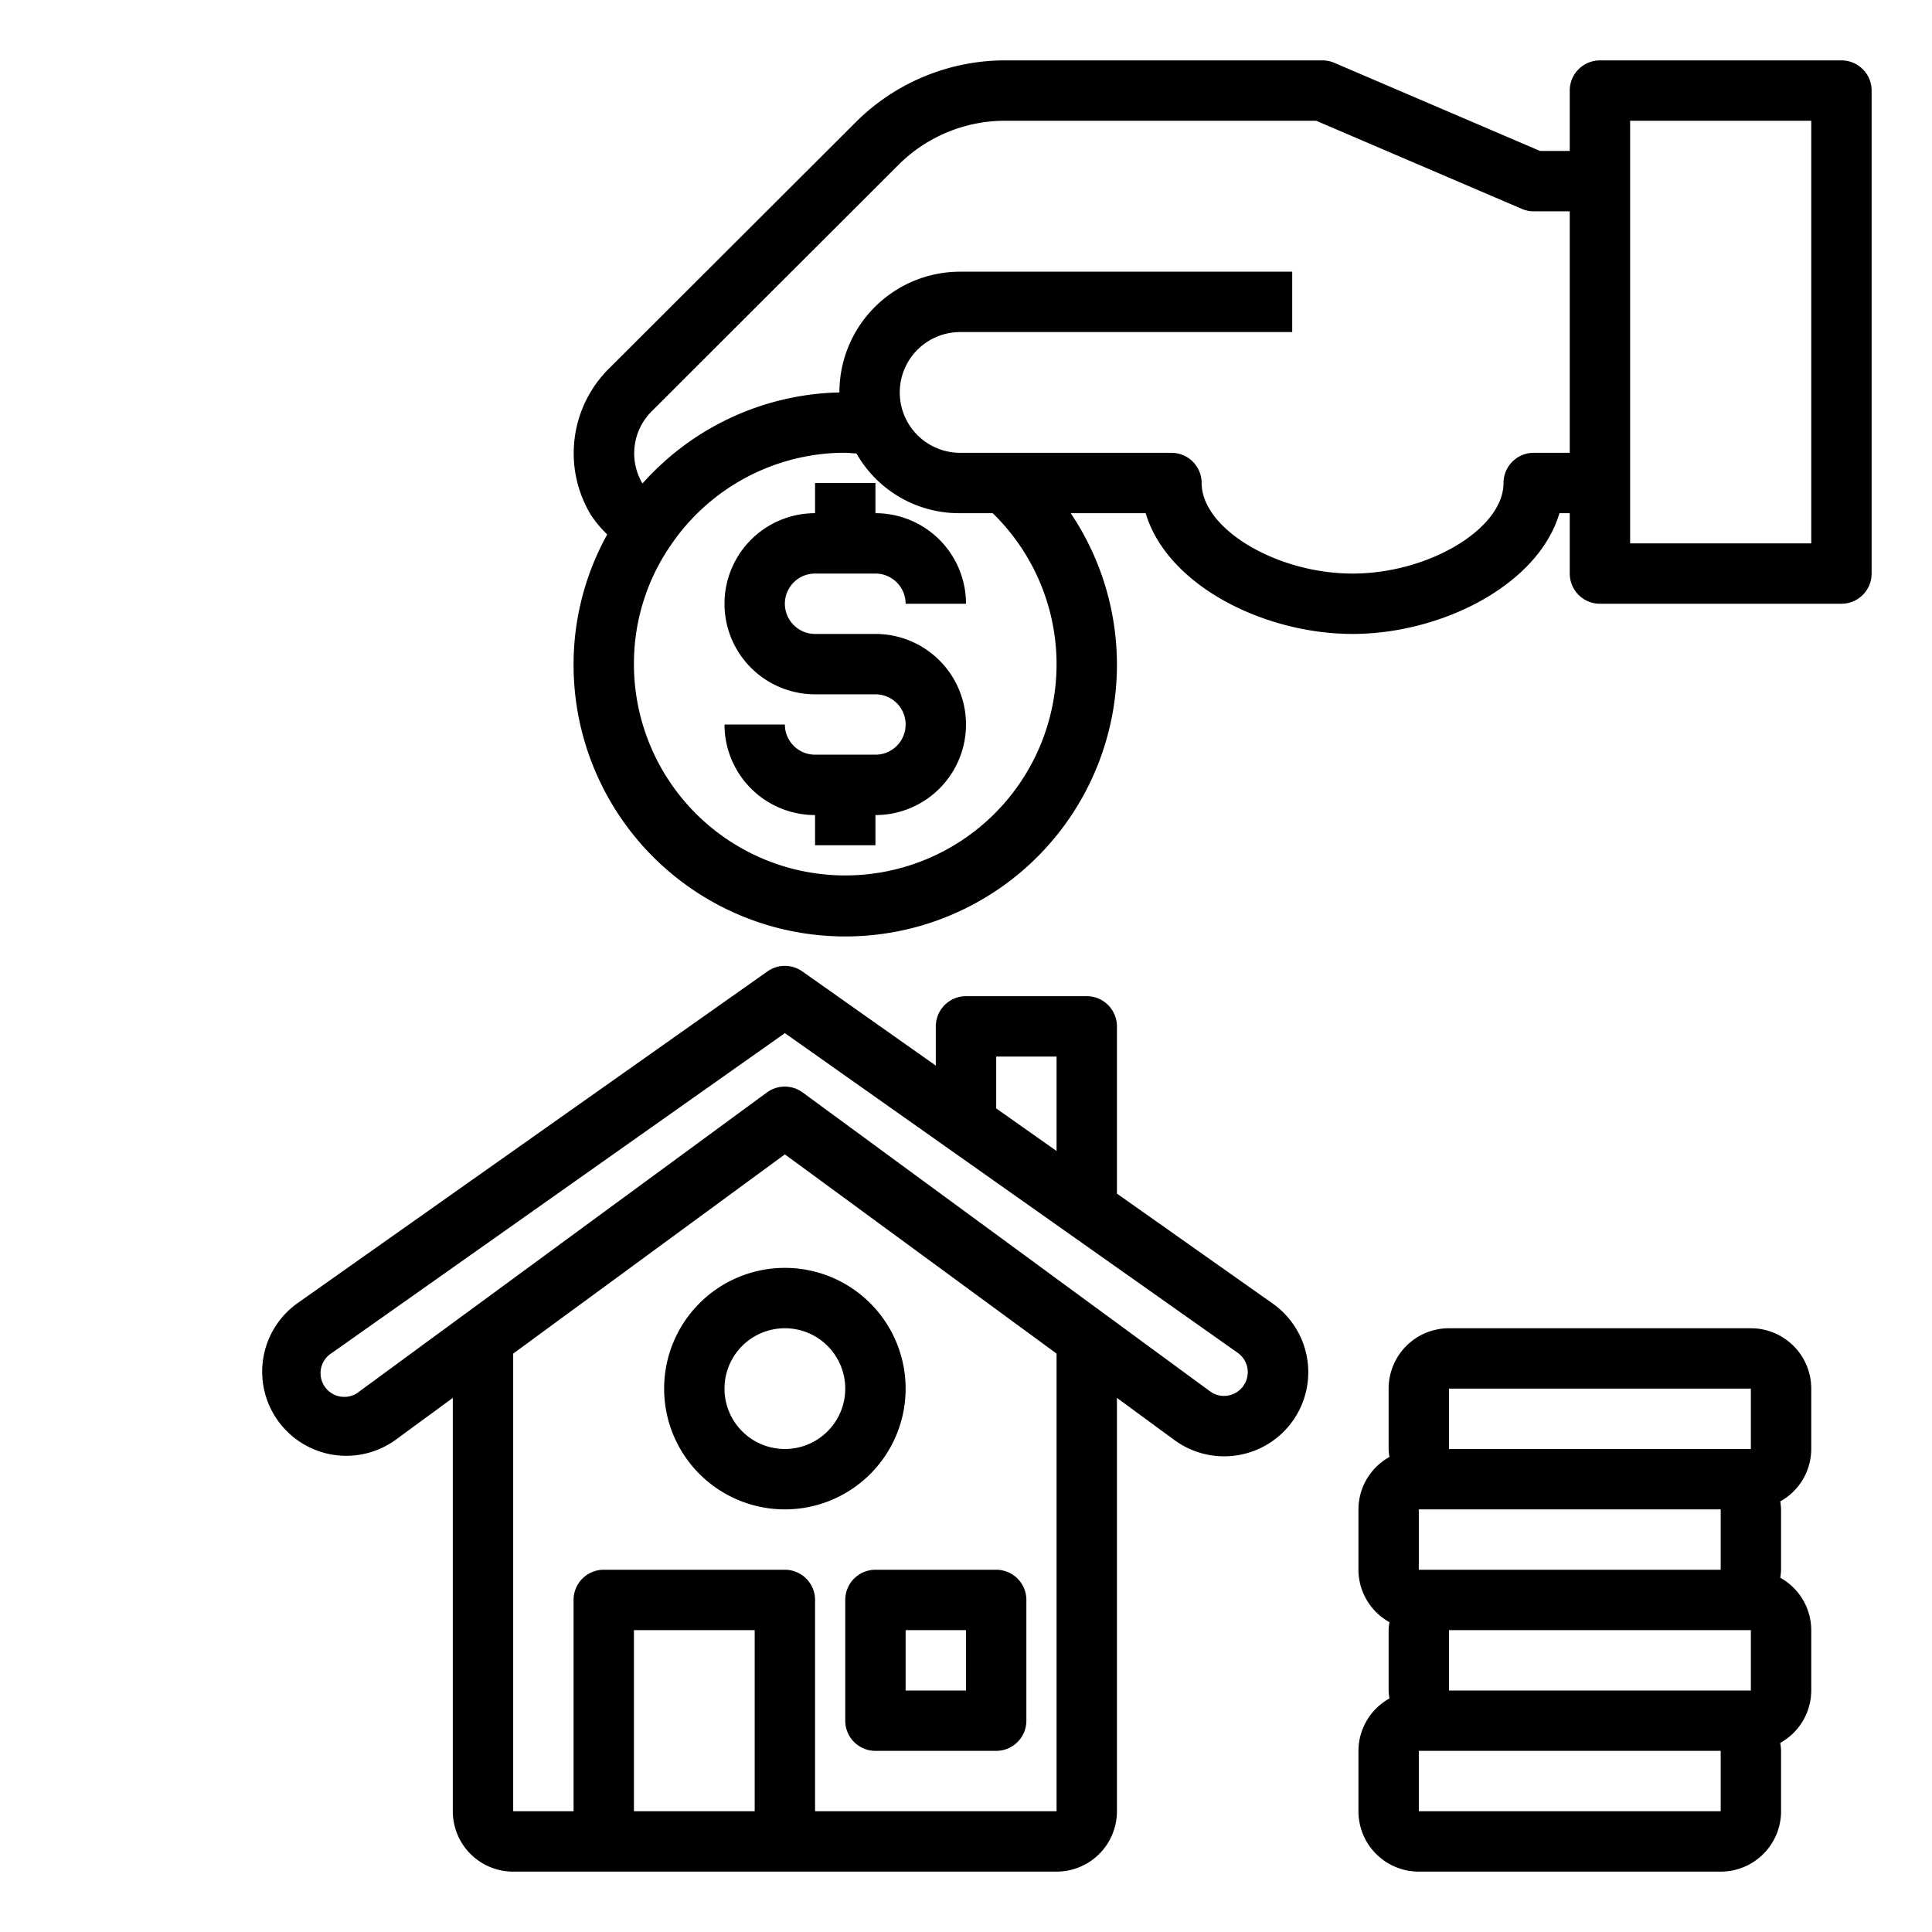 <svg xmlns="http://www.w3.org/2000/svg" viewBox="0 0 64 64" x="0px" y="0px"><g><path d="M61,2H53a1,1,0,0,0-1,1V5h-.985L44.2,2.081A.984.984,0,0,0,43.81,2H33.29a7.01,7.01,0,0,0-4.947,2.052L20.2,12.183a3.95,3.95,0,0,0-.618,4.887,3.991,3.991,0,0,0,.533.635A8.881,8.881,0,0,0,19,22a9,9,0,1,0,16.469-5h2.483c.716,2.4,3.932,4,6.854,4s6.137-1.6,6.853-4H52v2a1,1,0,0,0,1,1h8a1,1,0,0,0,1-1V3A1,1,0,0,0,61,2ZM35,22a7,7,0,0,1-14,0,6.9,6.9,0,0,1,1.244-3.974A6.982,6.982,0,0,1,27.81,15H28c.125,0,.247.016.372.022A3.91,3.91,0,0,0,31.806,17h1.078A6.985,6.985,0,0,1,35,22Zm15.806-7a1,1,0,0,0-1,1c0,1.514-2.477,3-5,3s-5-1.486-5-3a1,1,0,0,0-1-1h-7a2,2,0,1,1,0-4h11V9h-11a4,4,0,0,0-4,4h-.019a8.993,8.993,0,0,0-6.5,3.012c-.008-.011-.018-.02-.026-.032a1.963,1.963,0,0,1,.355-2.382L29.76,5.464A5,5,0,0,1,33.29,4H43.6l6.812,2.919A.985.985,0,0,0,50.81,7H52v8ZM60,18H54V4h6Z"></path><path d="M42.157,43.18,37,39.54V34a1,1,0,0,0-1-1H32a1,1,0,0,0-1,1v1.3l-4.424-3.122a1,1,0,0,0-1.152,0l-15.581,11A2.786,2.786,0,1,0,13.1,47.7L15,46.307V60a2,2,0,0,0,2,2H35a2,2,0,0,0,2-2V46.307L38.9,47.7a2.786,2.786,0,1,0,3.255-4.522ZM33,35h2v3.128l-2-1.411ZM21,60V54h4v6Zm14,0H27V53a1,1,0,0,0-1-1H20a1,1,0,0,0-1,1v7H17V44.84l9-6.6,9,6.6Zm6.2-14.108a.783.783,0,0,1-.517.337.773.773,0,0,1-.6-.14l-13.494-9.9a1,1,0,0,0-1.184,0l-13.494,9.9A.786.786,0,1,1,11,44.814l15-10.59L41,44.813A.784.784,0,0,1,41.2,45.892Z"></path><path d="M28,53v4a1,1,0,0,0,1,1h4a1,1,0,0,0,1-1V53a1,1,0,0,0-1-1H29A1,1,0,0,0,28,53Zm2,1h2v2H30Z"></path><path d="M22,46a4,4,0,1,0,4-4A4,4,0,0,0,22,46Zm6,0a2,2,0,1,1-2-2A2,2,0,0,1,28,46Z"></path><path d="M27,19h2a1,1,0,0,1,1,1h2a3,3,0,0,0-3-3V16H27v1a3,3,0,0,0,0,6h2a1,1,0,0,1,0,2H27a1,1,0,0,1-1-1H24a3,3,0,0,0,3,3v1h2V27a3,3,0,0,0,0-6H27a1,1,0,0,1,0-2Z"></path><path d="M58,44H48a2,2,0,0,0-2,2v2a1.92,1.92,0,0,0,.027.264A1.993,1.993,0,0,0,45,50v2a1.993,1.993,0,0,0,1.027,1.736A1.92,1.92,0,0,0,46,54v2a1.92,1.92,0,0,0,.027.264A1.993,1.993,0,0,0,45,58v2a2,2,0,0,0,2,2H57a2,2,0,0,0,2-2V58a1.92,1.92,0,0,0-.027-.264A1.993,1.993,0,0,0,60,56V54a1.993,1.993,0,0,0-1.027-1.736A1.92,1.92,0,0,0,59,52V50a1.92,1.92,0,0,0-.027-.264A1.993,1.993,0,0,0,60,48V46A2,2,0,0,0,58,44ZM48,46H58v2H48l0-2Zm9,6H47l0-2H57Zm1,2v2H48l0-2H58Zm-1,6H47l0-2H57Z"></path></g></svg>